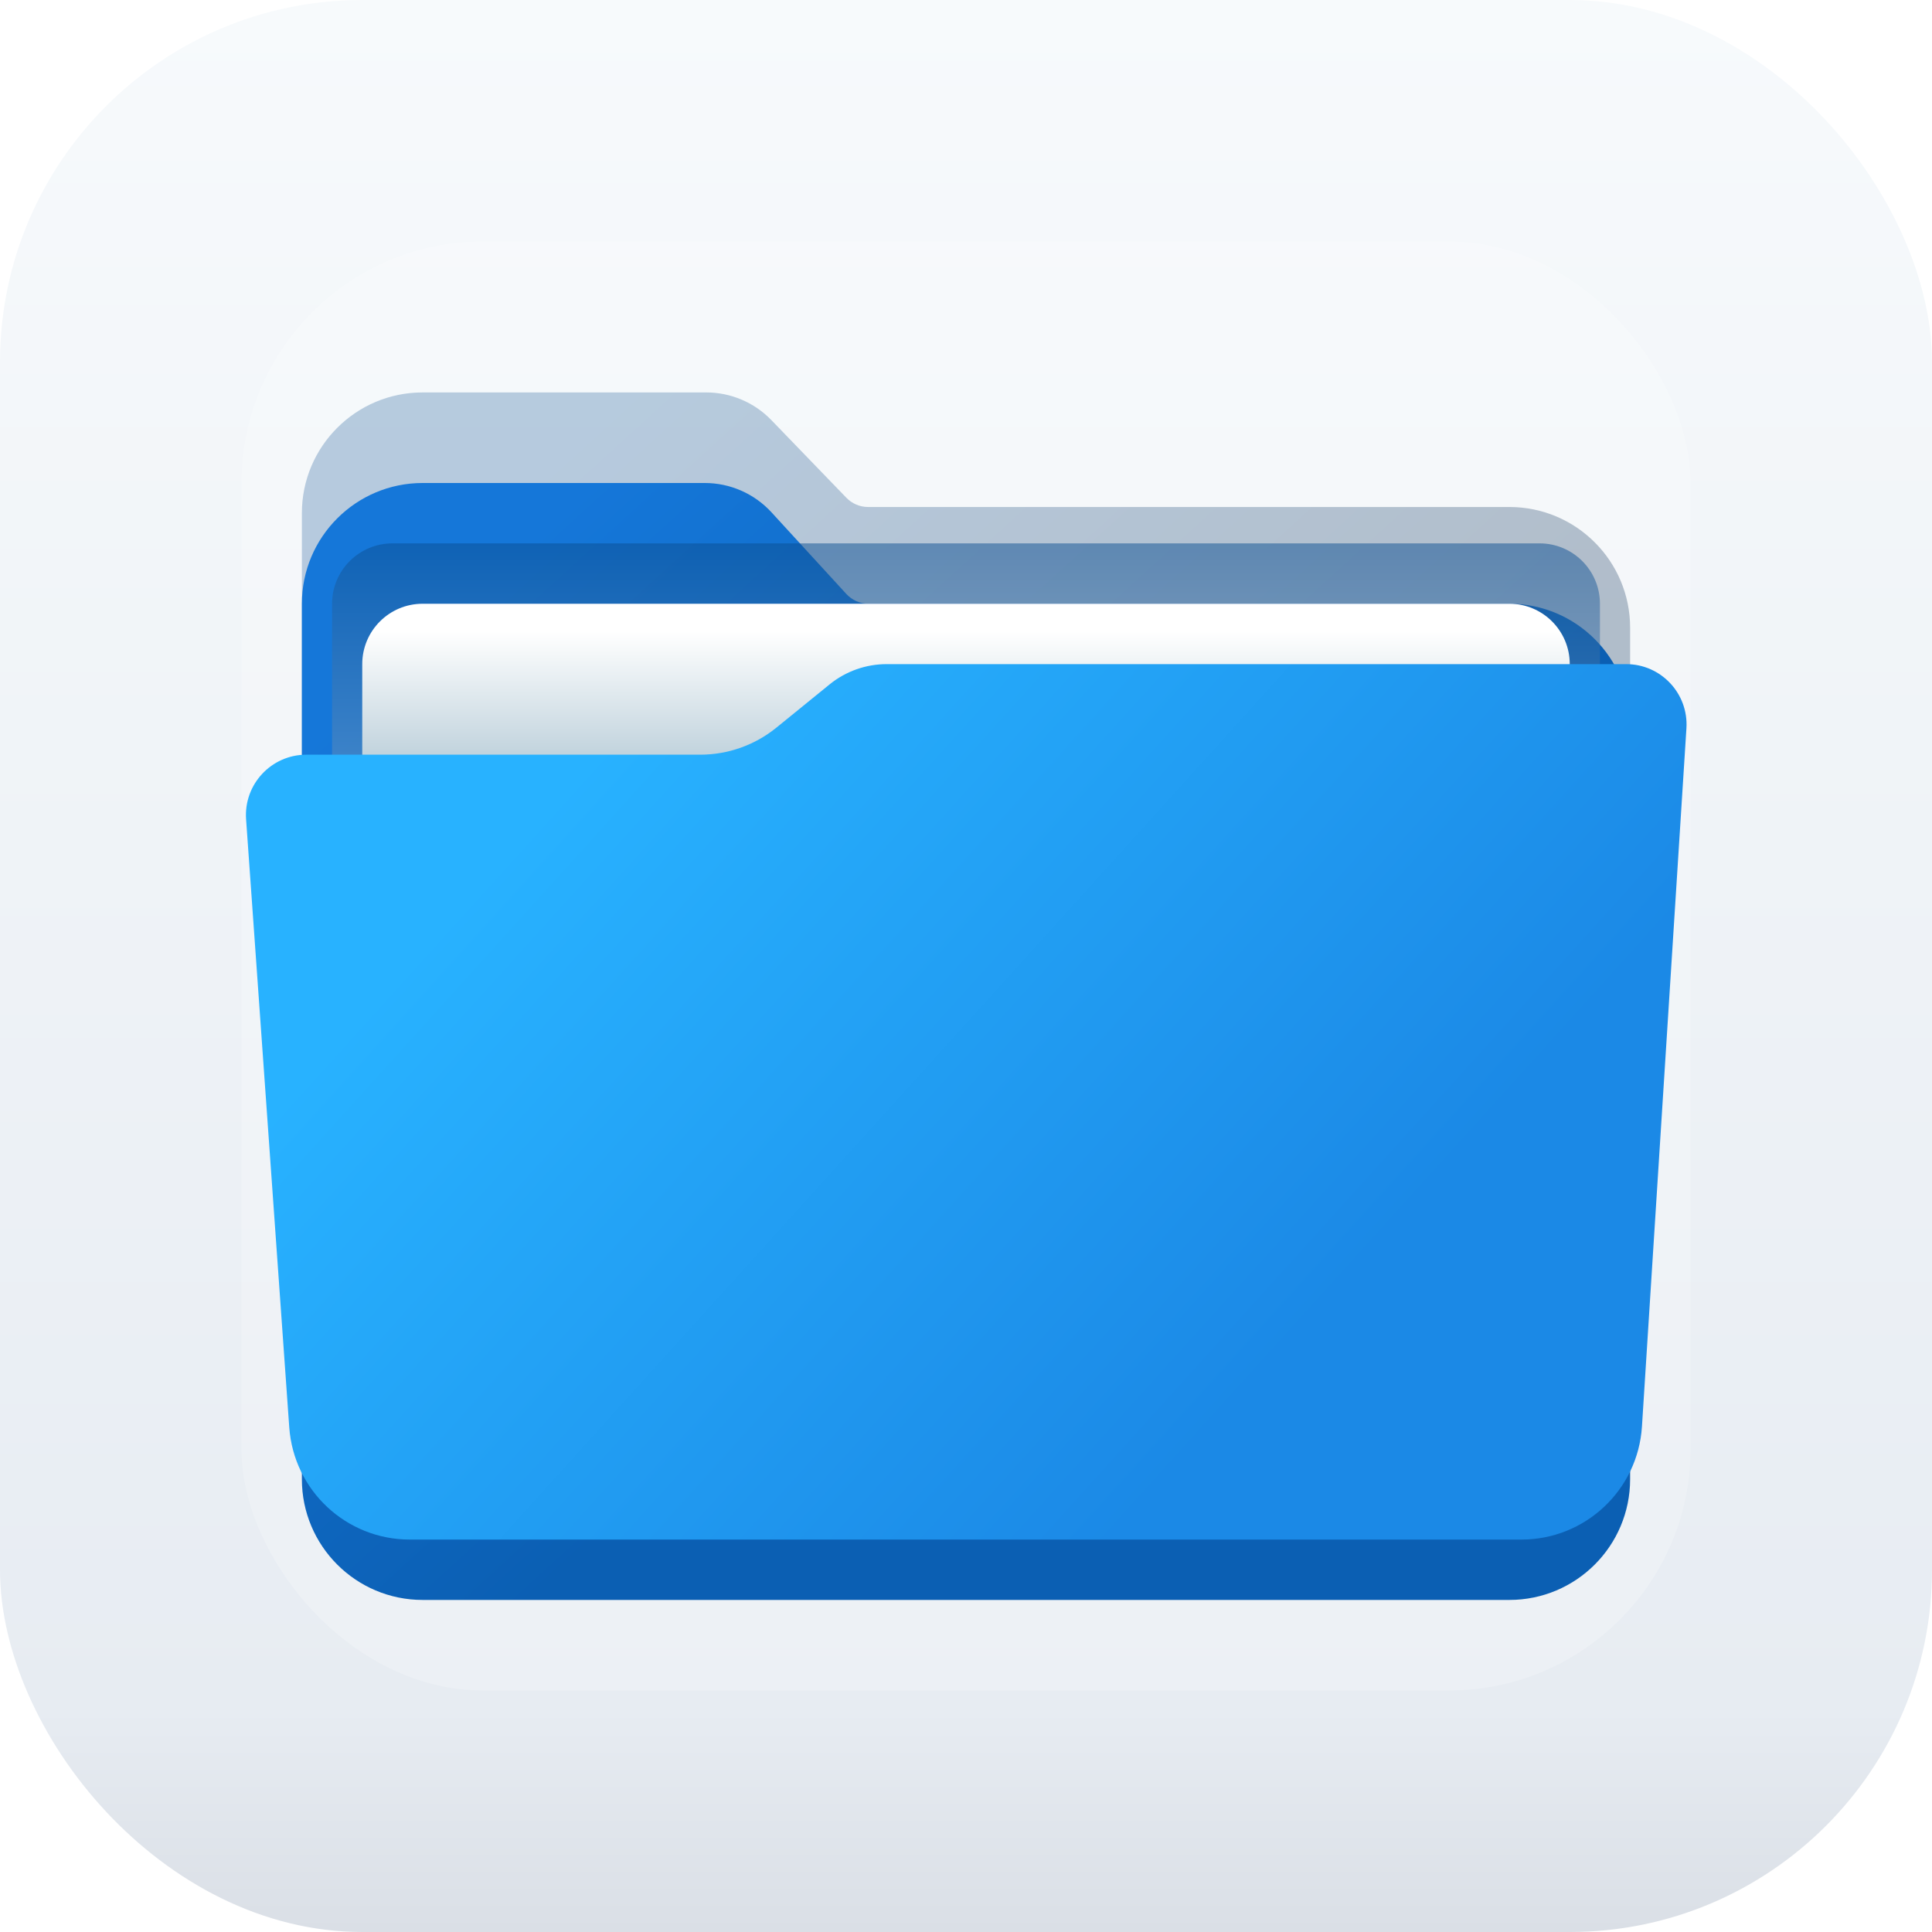 <svg xmlns="http://www.w3.org/2000/svg" width="64" height="64" fill="none" viewBox="0 0 64 64"><rect width="64" height="64" fill="url(#paint0_linear_171_4402)" rx="12"/><g filter="url(#filter0_f_171_4402)"><rect width="48" height="48" x="8" y="8" fill="#fff" fill-opacity=".2" rx="8"/></g><g filter="url(#filter1_f_171_4402)"><path fill="url(#paint1_linear_171_4402)" fill-opacity=".3" d="M10 17C10 14.791 11.791 13 14 13H23.394C24.207 13 24.986 13.33 25.551 13.915L28.038 16.49C28.227 16.685 28.486 16.795 28.758 16.795H50C52.209 16.795 54 18.586 54 20.795V46C54 48.209 52.209 50 50 50H14C11.791 50 10 48.209 10 46V17Z"/></g><g filter="url(#filter2_f_171_4402)"><path fill="#114775" fill-opacity=".3" d="M10 45H54V48C54 49.657 52.657 51 51 51H13C11.343 51 10 49.657 10 48V45Z"/></g><g filter="url(#filter3_d_171_4402)"><path fill="url(#paint2_linear_171_4402)" d="M10 17C10 14.791 11.791 13 14 13H23.347C24.188 13 24.99 13.353 25.558 13.973L28.036 16.676C28.226 16.882 28.493 17 28.773 17H50C52.209 17 54 18.791 54 21V46C54 48.209 52.209 50 50 50H14C11.791 50 10 48.209 10 46V17Z"/></g><g filter="url(#filter4_f_171_4402)"><path fill="url(#paint3_linear_171_4402)" fill-opacity=".5" d="M11 20C11 18.895 11.895 18 13 18H51C52.105 18 53 18.895 53 20V49H11V20Z"/></g><g filter="url(#filter5_i_171_4402)"><path fill="url(#paint4_linear_171_4402)" d="M12 21C12 19.895 12.895 19 14 19H50C51.105 19 52 19.895 52 21V46C52 47.105 51.105 48 50 48H14C12.895 48 12 47.105 12 46V21Z"/></g><g filter="url(#filter6_i_171_4402)"><path fill="url(#paint5_linear_171_4402)" d="M8.152 26.142C8.07 24.984 8.987 24 10.147 24H23.195C24.114 24 25.005 23.684 25.718 23.105L27.481 21.672C28.016 21.237 28.684 21 29.373 21H53.869C55.023 21 55.938 21.975 55.865 23.127L54.392 46.254C54.258 48.36 52.511 50 50.4 50H13.572C11.473 50 9.731 48.377 9.582 46.283L8.152 26.142Z"/></g><defs><filter id="filter0_f_171_4402" width="64" height="64" x="0" y="0" color-interpolation-filters="sRGB" filterUnits="userSpaceOnUse"><feFlood flood-opacity="0" result="BackgroundImageFix"/><feBlend in="SourceGraphic" in2="BackgroundImageFix" mode="normal" result="shape"/><feGaussianBlur result="effect1_foregroundBlur_171_4402" stdDeviation="4"/></filter><filter id="filter1_f_171_4402" width="64" height="57" x="0" y="3" color-interpolation-filters="sRGB" filterUnits="userSpaceOnUse"><feFlood flood-opacity="0" result="BackgroundImageFix"/><feBlend in="SourceGraphic" in2="BackgroundImageFix" mode="normal" result="shape"/><feGaussianBlur result="effect1_foregroundBlur_171_4402" stdDeviation="5"/></filter><filter id="filter2_f_171_4402" width="52" height="14" x="6" y="41" color-interpolation-filters="sRGB" filterUnits="userSpaceOnUse"><feFlood flood-opacity="0" result="BackgroundImageFix"/><feBlend in="SourceGraphic" in2="BackgroundImageFix" mode="normal" result="shape"/><feGaussianBlur result="effect1_foregroundBlur_171_4402" stdDeviation="2"/></filter><filter id="filter3_d_171_4402" width="52" height="45" x="6" y="12" color-interpolation-filters="sRGB" filterUnits="userSpaceOnUse"><feFlood flood-opacity="0" result="BackgroundImageFix"/><feColorMatrix in="SourceAlpha" result="hardAlpha" type="matrix" values="0 0 0 0 0 0 0 0 0 0 0 0 0 0 0 0 0 0 127 0"/><feOffset dy="3"/><feGaussianBlur stdDeviation="2"/><feComposite in2="hardAlpha" operator="out"/><feColorMatrix type="matrix" values="0 0 0 0 0.144 0 0 0 0 0.325 0 0 0 0 0.487 0 0 0 0.2 0"/><feBlend in2="BackgroundImageFix" mode="normal" result="effect1_dropShadow_171_4402"/><feBlend in="SourceGraphic" in2="effect1_dropShadow_171_4402" mode="normal" result="shape"/></filter><filter id="filter4_f_171_4402" width="50" height="39" x="7" y="14" color-interpolation-filters="sRGB" filterUnits="userSpaceOnUse"><feFlood flood-opacity="0" result="BackgroundImageFix"/><feBlend in="SourceGraphic" in2="BackgroundImageFix" mode="normal" result="shape"/><feGaussianBlur result="effect1_foregroundBlur_171_4402" stdDeviation="2"/></filter><filter id="filter5_i_171_4402" width="40" height="30" x="12" y="19" color-interpolation-filters="sRGB" filterUnits="userSpaceOnUse"><feFlood flood-opacity="0" result="BackgroundImageFix"/><feBlend in="SourceGraphic" in2="BackgroundImageFix" mode="normal" result="shape"/><feColorMatrix in="SourceAlpha" result="hardAlpha" type="matrix" values="0 0 0 0 0 0 0 0 0 0 0 0 0 0 0 0 0 0 127 0"/><feOffset dy="1"/><feGaussianBlur stdDeviation=".5"/><feComposite in2="hardAlpha" k2="-1" k3="1" operator="arithmetic"/><feColorMatrix type="matrix" values="0 0 0 0 0.956 0 0 0 0 0.968 0 0 0 0 0.975 0 0 0 1 0"/><feBlend in2="shape" mode="normal" result="effect1_innerShadow_171_4402"/></filter><filter id="filter6_i_171_4402" width="47.722" height="30" x="8.147" y="21" color-interpolation-filters="sRGB" filterUnits="userSpaceOnUse"><feFlood flood-opacity="0" result="BackgroundImageFix"/><feBlend in="SourceGraphic" in2="BackgroundImageFix" mode="normal" result="shape"/><feColorMatrix in="SourceAlpha" result="hardAlpha" type="matrix" values="0 0 0 0 0 0 0 0 0 0 0 0 0 0 0 0 0 0 127 0"/><feOffset dy="1"/><feGaussianBlur stdDeviation="1.5"/><feComposite in2="hardAlpha" k2="-1" k3="1" operator="arithmetic"/><feColorMatrix type="matrix" values="0 0 0 0 1 0 0 0 0 1 0 0 0 0 1 0 0 0 0.35 0"/><feBlend in2="shape" mode="normal" result="effect1_innerShadow_171_4402"/></filter><linearGradient id="paint0_linear_171_4402" x1="32" x2="32" y1="0" y2="64" gradientUnits="userSpaceOnUse"><stop stop-color="#F7FAFC"/><stop offset=".885" stop-color="#E7ECF2"/><stop offset="1" stop-color="#DADFE6"/></linearGradient><linearGradient id="paint1_linear_171_4402" x1="16.417" x2="34.034" y1="15.846" y2="35.169" gradientUnits="userSpaceOnUse"><stop stop-color="#26629E"/><stop offset="1" stop-color="#15395E"/></linearGradient><linearGradient id="paint2_linear_171_4402" x1="16.417" x2="34.034" y1="15.846" y2="35.169" gradientUnits="userSpaceOnUse"><stop stop-color="#1577D9"/><stop offset="1" stop-color="#0B5FB3"/></linearGradient><linearGradient id="paint3_linear_171_4402" x1="32" x2="32" y1="18" y2="37.375" gradientUnits="userSpaceOnUse"><stop stop-color="#0A4E92"/><stop offset="1" stop-color="#fff"/><stop offset="1" stop-color="#002E5C"/></linearGradient><linearGradient id="paint4_linear_171_4402" x1="32" x2="32" y1="19.906" y2="37.125" gradientUnits="userSpaceOnUse"><stop stop-color="#fff"/><stop offset=".283" stop-color="#B6CBD7"/><stop offset="1" stop-color="#fff"/><stop offset="1" stop-color="#A3BBCB"/></linearGradient><linearGradient id="paint5_linear_171_4402" x1="18.154" x2="40.578" y1="25.677" y2="45.96" gradientUnits="userSpaceOnUse"><stop stop-color="#28B2FF"/><stop offset="1" stop-color="#1B89E6"/></linearGradient></defs></svg>